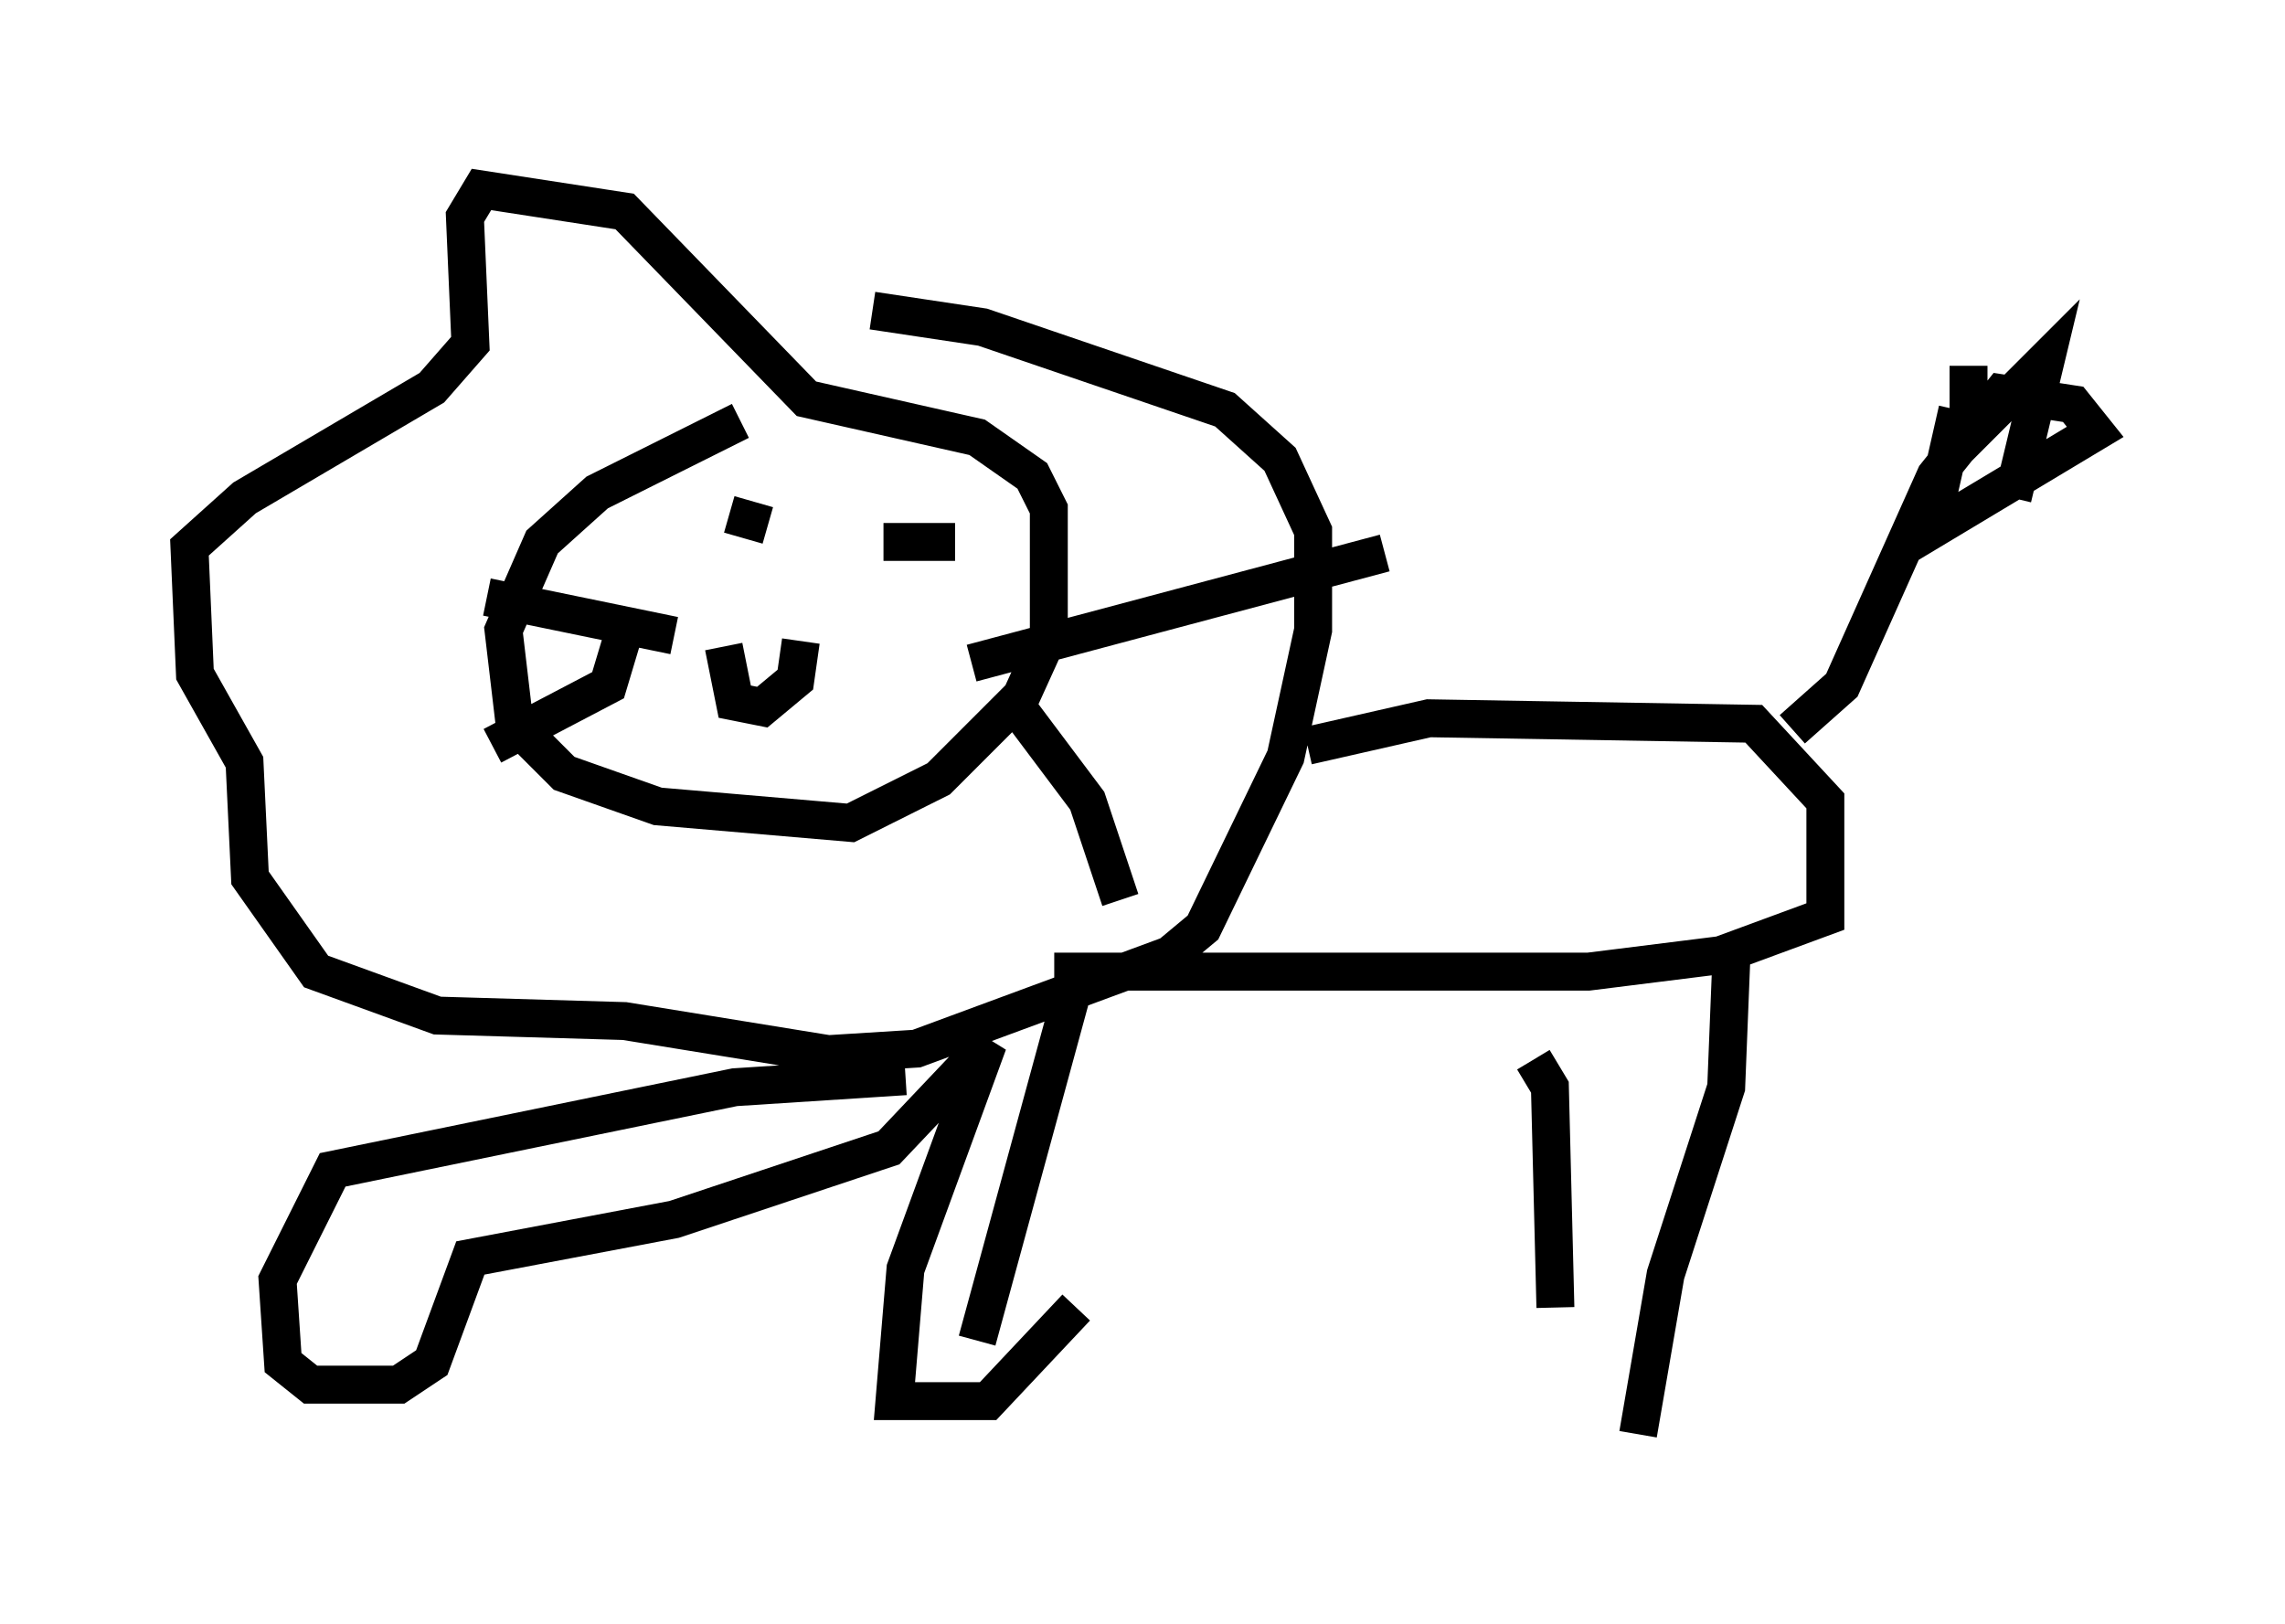 <?xml version="1.0" encoding="utf-8" ?>
<svg baseProfile="full" height="42.827" version="1.1" width="60.257" xmlns="http://www.w3.org/2000/svg" xmlns:ev="http://www.w3.org/2001/xml-events" xmlns:xlink="http://www.w3.org/1999/xlink"><defs /><rect fill="white" height="42.827" width="60.257" x="0" y="0" /><path d="M22.575, 10.955 m-3.05, 0.145 l-3.777, 1.888 -1.453, 1.307 l-1.017, 2.324 0.291, 2.469 l1.307, 1.307 2.469, 0.872 l5.084, 0.436 2.324, -1.162 l2.179, -2.179 0.726, -1.598 l0.0, -3.341 -0.436, -0.872 l-1.453, -1.017 -4.503, -1.017 l-4.793, -4.939 -3.777, -0.581 l-0.436, 0.726 0.145, 3.341 l-1.017, 1.162 -4.939, 2.905 l-1.453, 1.307 0.145, 3.341 l1.307, 2.324 0.145, 3.05 l1.743, 2.469 3.196, 1.162 l4.939, 0.145 5.374, 0.872 l2.324, -0.145 6.682, -2.469 l0.872, -0.726 2.179, -4.503 l0.726, -3.341 0.0, -2.615 l-0.872, -1.888 -1.453, -1.307 l-6.391, -2.179 -2.905, -0.436 m-3.922, 8.86 l0.291, 1.453 0.726, 0.145 l0.872, -0.726 0.145, -1.017 m-1.888, -3.341 l1.017, 0.291 m3.05, 0.436 l1.888, 0.0 m0.436, 3.196 l10.894, -2.905 m-9.587, 4.212 l1.743, 2.324 0.872, 2.615 m-11.765, -6.972 l-4.939, -1.017 m3.631, 0.872 l-0.436, 1.453 -3.05, 1.598 m21.497, 0.0 l3.196, -0.726 8.57, 0.145 l1.888, 2.034 0.0, 3.05 l-2.76, 1.017 -3.486, 0.436 l-14.089, 0.0 m0.581, 0.145 l-2.615, 9.587 m19.899, -10.313 l-0.145, 3.631 -1.598, 4.939 l-0.726, 4.212 m4.067, -18.592 l1.307, -1.162 2.469, -5.52 l1.743, -2.179 1.888, 0.291 l0.581, 0.726 -4.358, 2.615 l0.726, -3.196 m0.291, -1.162 l0.0, 1.888 2.034, -2.034 l-0.872, 3.631 m-29.195, 15.251 l-4.503, 0.291 -10.603, 2.179 l-1.453, 2.905 0.145, 2.179 l0.726, 0.581 2.324, 0.0 l0.872, -0.581 1.017, -2.76 l5.374, -1.017 5.665, -1.888 l2.615, -2.76 -2.179, 5.955 l-0.291, 3.486 2.469, 0.0 l2.324, -2.469 m12.056, -6.536 l0.436, 0.726 0.145, 5.81 " fill="none" stroke="black" stroke-width="1" /></svg>